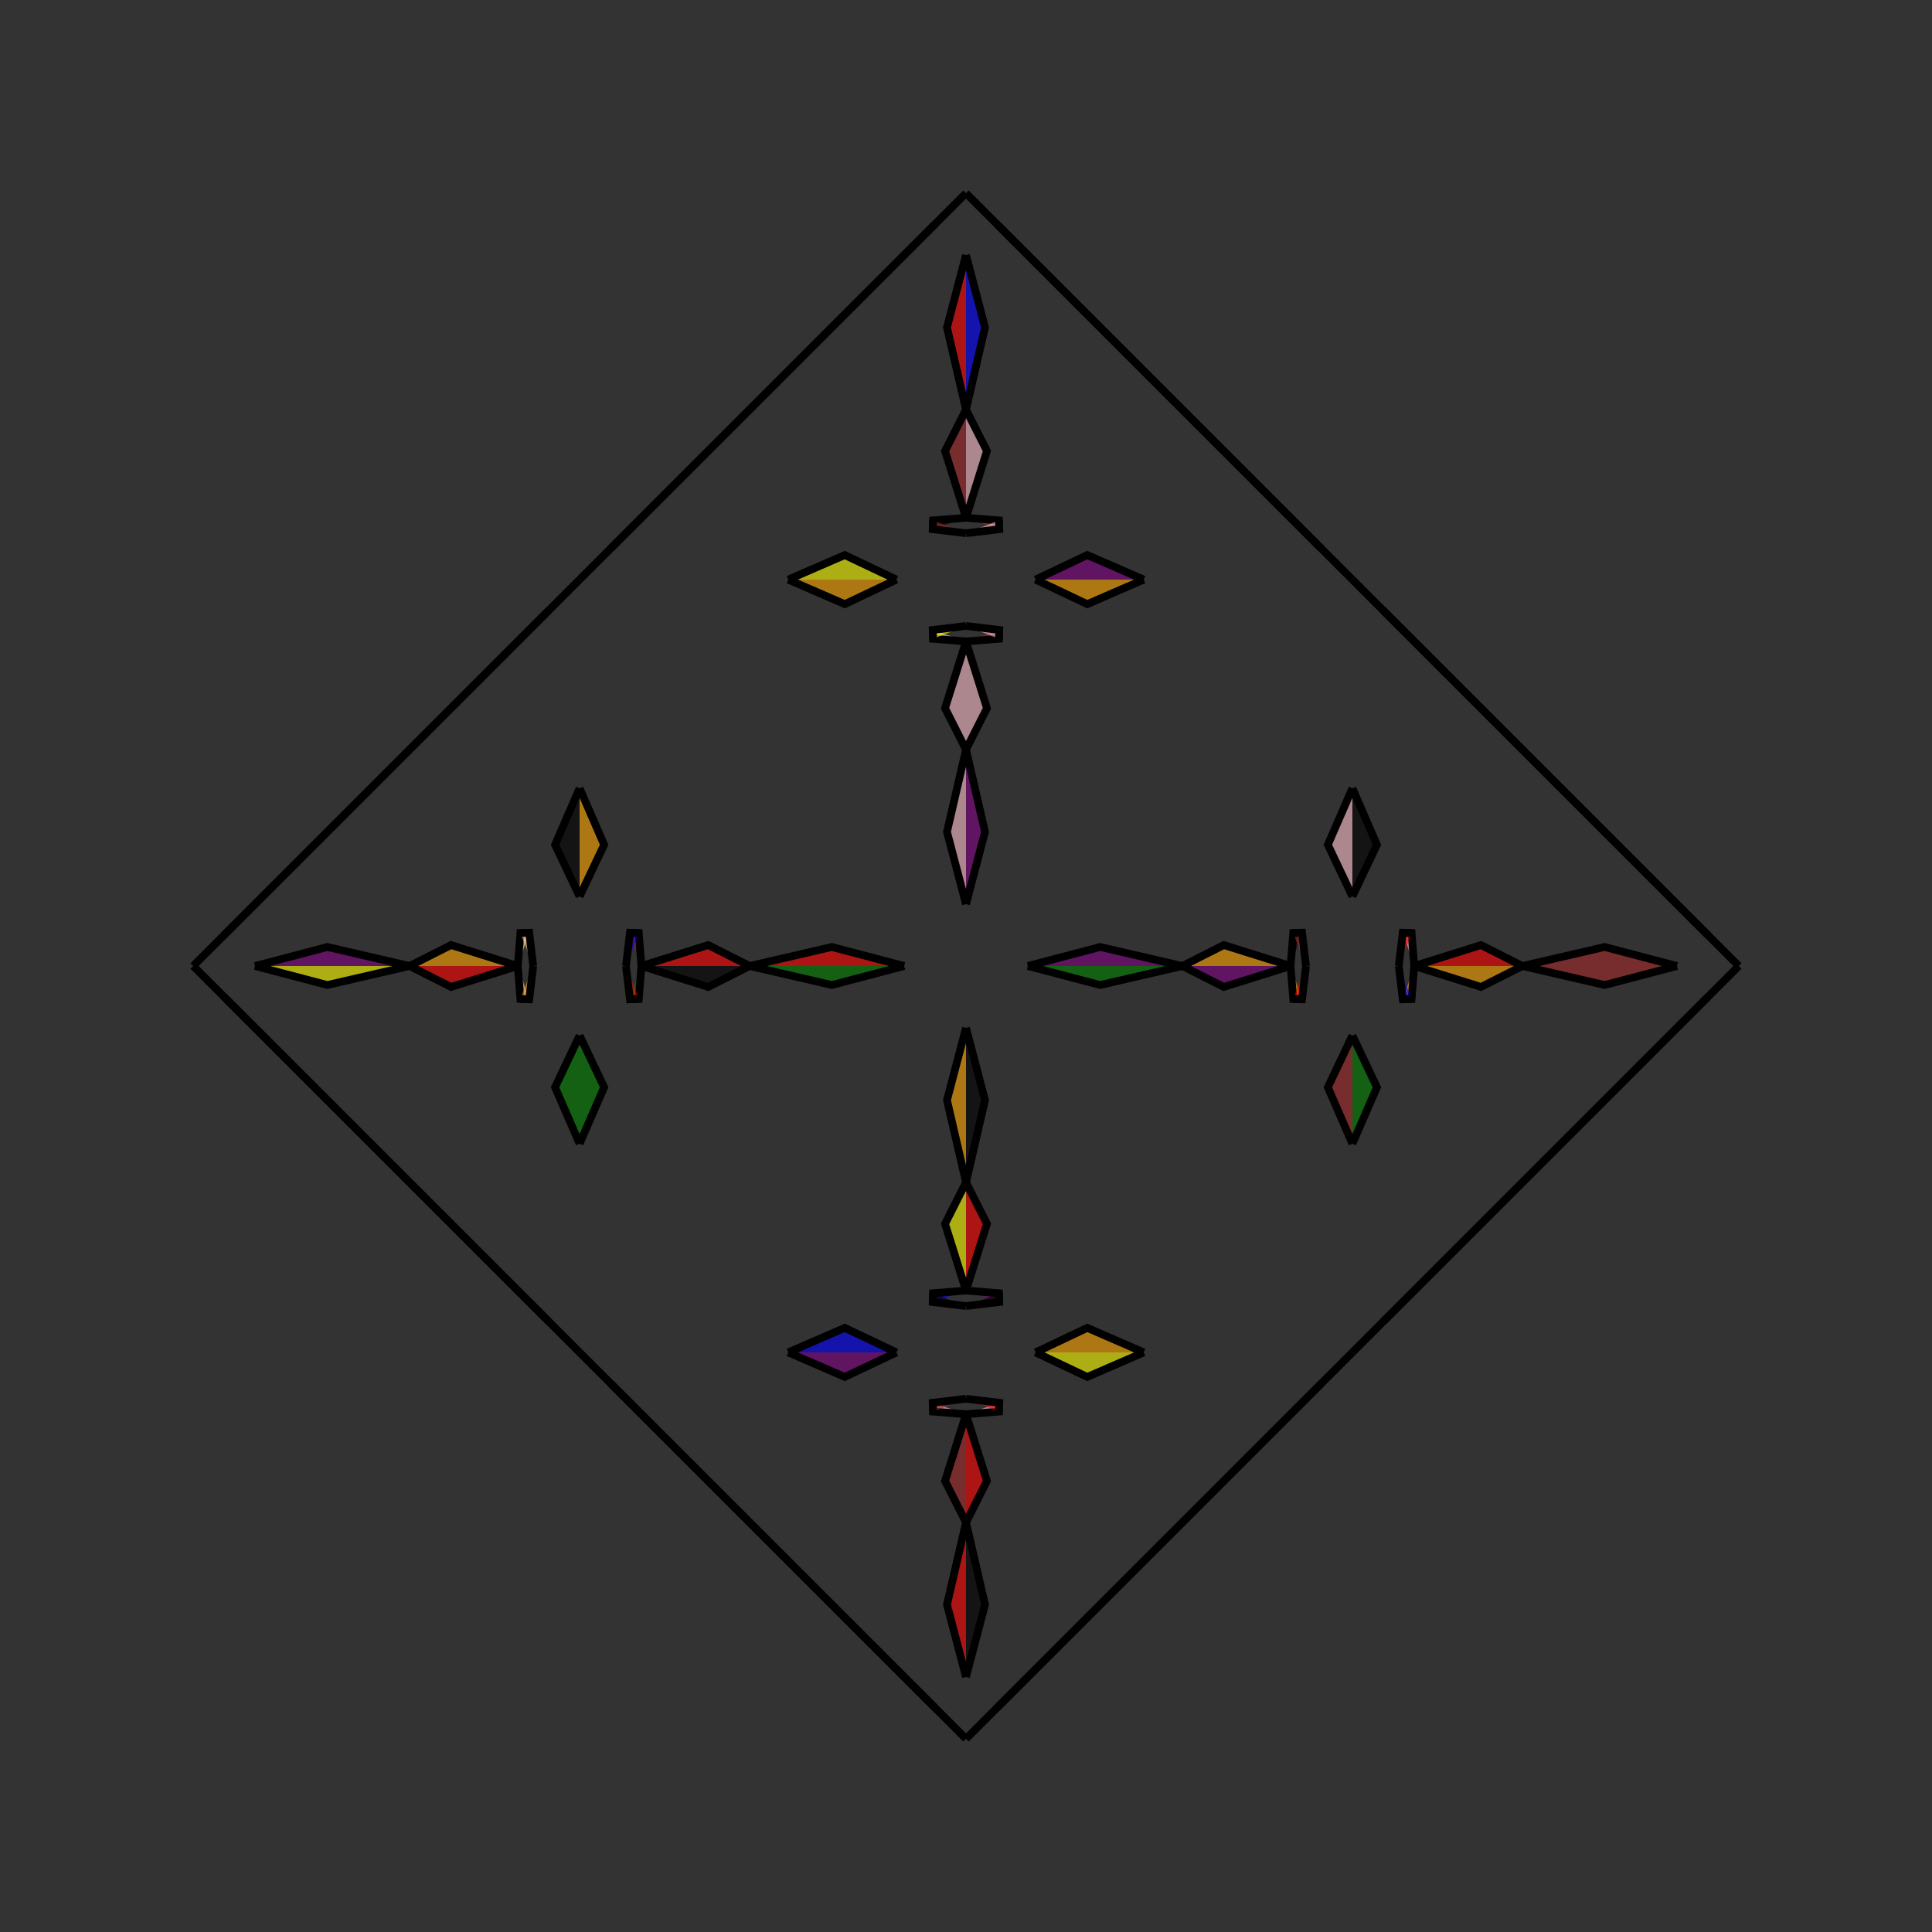 <?xml version="1.0" encoding="UTF-8"?>
<svg xmlns="http://www.w3.org/2000/svg" xmlns:xlink="http://www.w3.org/1999/xlink"
     width="250" height="250" viewBox="-125.0 -125.0 250 250">
<rect x="-125.0" y="-125.0" width="250" height="250" fill="#333333" stroke="none"/>
<defs>
</defs>
<path d="M8.0,-0.0 L17.361,-2.461 L28.0,-0.0" fill="purple" fill-opacity="0.6" stroke="black" stroke-width="1" />
<path d="M8.0,-0.0 L17.361,2.461 L28.0,-0.0" fill="green" fill-opacity="0.6" stroke="black" stroke-width="1" />
<path d="M28.0,-0.0 L33.359,-2.71 L42.0,-0.0" fill="orange" fill-opacity="0.6" stroke="black" stroke-width="1" />
<path d="M28.0,-0.0 L33.359,2.71 L42.0,-0.0" fill="purple" fill-opacity="0.6" stroke="black" stroke-width="1" />
<path d="M42.0,-0.0 L42.343,-4.269 L43.481,-4.307" fill="black" fill-opacity="0.6" stroke="black" stroke-width="1" />
<path d="M42.0,-0.0 L42.343,4.269 L43.481,4.307" fill="orange" fill-opacity="0.6" stroke="black" stroke-width="1" />
<path d="M42.343,-4.269 L43.481,-4.307 L44.0,-0.0" fill="brown" fill-opacity="0.6" stroke="black" stroke-width="1" />
<path d="M42.343,4.269 L43.481,4.307 L44.0,-0.0" fill="red" fill-opacity="0.6" stroke="black" stroke-width="1" />
<path d="M50.0,-9.0 L46.825,-15.69 L50.0,-23.0" fill="pink" fill-opacity="0.6" stroke="black" stroke-width="1" />
<path d="M50.0,9.0 L46.825,15.69 L50.0,23.0" fill="brown" fill-opacity="0.6" stroke="black" stroke-width="1" />
<path d="M50.0,50.0 L46.0,54.0 L33.0,67.0" fill="green" fill-opacity="0.6" stroke="black" stroke-width="1" />
<path d="M50.0,-50.0 L46.0,-54.0 L33.0,-67.0" fill="blue" fill-opacity="0.6" stroke="black" stroke-width="1" />
<path d="M46.0,54.0 L33.0,67.0 L27.0,73.0" fill="yellow" fill-opacity="0.6" stroke="black" stroke-width="1" />
<path d="M46.0,-54.0 L33.0,-67.0 L27.0,-73.0" fill="pink" fill-opacity="0.6" stroke="black" stroke-width="1" />
<path d="M33.0,67.0 L27.0,73.0 L4.0,96.0" fill="red" fill-opacity="0.6" stroke="black" stroke-width="1" />
<path d="M33.0,-67.0 L27.0,-73.0 L4.0,-96.0" fill="brown" fill-opacity="0.6" stroke="black" stroke-width="1" />
<path d="M27.0,73.0 L4.0,96.0 L0.0,100.0" fill="green" fill-opacity="0.6" stroke="black" stroke-width="1" />
<path d="M27.0,-73.0 L4.0,-96.0 L0.0,-100.0" fill="pink" fill-opacity="0.6" stroke="black" stroke-width="1" />
<path d="M-8.0,-0.0 L-17.361,-2.461 L-28.0,-0.0" fill="red" fill-opacity="0.6" stroke="black" stroke-width="1" />
<path d="M-8.0,-0.0 L-17.361,2.461 L-28.0,-0.0" fill="green" fill-opacity="0.6" stroke="black" stroke-width="1" />
<path d="M-28.0,-0.0 L-33.359,-2.71 L-42.0,-0.0" fill="red" fill-opacity="0.6" stroke="black" stroke-width="1" />
<path d="M-28.0,-0.0 L-33.359,2.71 L-42.0,-0.0" fill="black" fill-opacity="0.6" stroke="black" stroke-width="1" />
<path d="M-42.0,-0.0 L-42.343,-4.269 L-43.481,-4.307" fill="red" fill-opacity="0.6" stroke="black" stroke-width="1" />
<path d="M-42.0,-0.0 L-42.343,4.269 L-43.481,4.307" fill="green" fill-opacity="0.6" stroke="black" stroke-width="1" />
<path d="M-42.343,-4.269 L-43.481,-4.307 L-44.0,-0.0" fill="blue" fill-opacity="0.6" stroke="black" stroke-width="1" />
<path d="M-42.343,4.269 L-43.481,4.307 L-44.0,-0.0" fill="red" fill-opacity="0.6" stroke="black" stroke-width="1" />
<path d="M-50.0,-9.0 L-46.825,-15.69 L-50.0,-23.0" fill="orange" fill-opacity="0.6" stroke="black" stroke-width="1" />
<path d="M-50.0,9.0 L-46.825,15.69 L-50.0,23.0" fill="green" fill-opacity="0.6" stroke="black" stroke-width="1" />
<path d="M-50.0,50.0 L-46.0,54.0 L-33.0,67.0" fill="black" fill-opacity="0.6" stroke="black" stroke-width="1" />
<path d="M-50.0,-50.0 L-46.0,-54.0 L-33.0,-67.0" fill="blue" fill-opacity="0.6" stroke="black" stroke-width="1" />
<path d="M-46.0,54.0 L-33.0,67.0 L-27.0,73.0" fill="brown" fill-opacity="0.6" stroke="black" stroke-width="1" />
<path d="M-46.0,-54.0 L-33.0,-67.0 L-27.0,-73.0" fill="black" fill-opacity="0.6" stroke="black" stroke-width="1" />
<path d="M-33.0,67.0 L-27.0,73.0 L-4.0,96.0" fill="red" fill-opacity="0.6" stroke="black" stroke-width="1" />
<path d="M-33.0,-67.0 L-27.0,-73.0 L-4.0,-96.0" fill="brown" fill-opacity="0.6" stroke="black" stroke-width="1" />
<path d="M-27.0,73.0 L-4.0,96.0 L0.0,100.0" fill="brown" fill-opacity="0.6" stroke="black" stroke-width="1" />
<path d="M-27.0,-73.0 L-4.0,-96.0 L0.0,-100.0" fill="green" fill-opacity="0.6" stroke="black" stroke-width="1" />
<path d="M92.0,-0.0 L82.639,2.461 L72.0,-0.0" fill="brown" fill-opacity="0.6" stroke="black" stroke-width="1" />
<path d="M92.0,-0.0 L82.639,-2.461 L72.0,-0.0" fill="brown" fill-opacity="0.6" stroke="black" stroke-width="1" />
<path d="M72.0,-0.0 L66.641,2.71 L58.0,-0.0" fill="orange" fill-opacity="0.6" stroke="black" stroke-width="1" />
<path d="M72.0,-0.0 L66.641,-2.71 L58.0,-0.0" fill="red" fill-opacity="0.6" stroke="black" stroke-width="1" />
<path d="M58.0,-0.0 L57.657,4.269 L56.519,4.307" fill="orange" fill-opacity="0.6" stroke="black" stroke-width="1" />
<path d="M58.0,-0.0 L57.657,-4.269 L56.519,-4.307" fill="pink" fill-opacity="0.6" stroke="black" stroke-width="1" />
<path d="M57.657,4.269 L56.519,4.307 L56.0,-0.0" fill="blue" fill-opacity="0.6" stroke="black" stroke-width="1" />
<path d="M57.657,-4.269 L56.519,-4.307 L56.0,-0.0" fill="red" fill-opacity="0.6" stroke="black" stroke-width="1" />
<path d="M50.0,9.0 L53.175,15.69 L50.0,23.0" fill="green" fill-opacity="0.6" stroke="black" stroke-width="1" />
<path d="M50.0,-9.0 L53.175,-15.69 L50.0,-23.0" fill="black" fill-opacity="0.6" stroke="black" stroke-width="1" />
<path d="M50.0,50.0 L54.0,46.0 L67.0,33.0" fill="brown" fill-opacity="0.6" stroke="black" stroke-width="1" />
<path d="M50.0,-50.0 L54.0,-46.0 L67.0,-33.0" fill="green" fill-opacity="0.6" stroke="black" stroke-width="1" />
<path d="M54.0,46.0 L67.0,33.0 L73.0,27.0" fill="yellow" fill-opacity="0.6" stroke="black" stroke-width="1" />
<path d="M54.0,-46.0 L67.0,-33.0 L73.0,-27.0" fill="black" fill-opacity="0.6" stroke="black" stroke-width="1" />
<path d="M67.0,33.0 L73.0,27.0 L96.0,4.0" fill="pink" fill-opacity="0.6" stroke="black" stroke-width="1" />
<path d="M67.0,-33.0 L73.0,-27.0 L96.0,-4.0" fill="purple" fill-opacity="0.6" stroke="black" stroke-width="1" />
<path d="M73.0,27.0 L96.0,4.0 L100.0,-0.0" fill="black" fill-opacity="0.6" stroke="black" stroke-width="1" />
<path d="M73.0,-27.0 L96.0,-4.0 L100.0,-0.0" fill="green" fill-opacity="0.6" stroke="black" stroke-width="1" />
<path d="M0.0,-8.0 L2.461,-17.361 L0.0,-28.0" fill="purple" fill-opacity="0.6" stroke="black" stroke-width="1" />
<path d="M0.0,8.0 L2.461,17.361 L0.0,28.0" fill="black" fill-opacity="0.6" stroke="black" stroke-width="1" />
<path d="M0.0,92.0 L2.461,82.639 L0.0,72.0" fill="black" fill-opacity="0.6" stroke="black" stroke-width="1" />
<path d="M0.0,-92.0 L2.461,-82.639 L0.0,-72.0" fill="blue" fill-opacity="0.6" stroke="black" stroke-width="1" />
<path d="M0.0,-28.0 L2.71,-33.359 L0.0,-42.0" fill="pink" fill-opacity="0.6" stroke="black" stroke-width="1" />
<path d="M0.0,28.0 L2.71,33.359 L0.0,42.0" fill="red" fill-opacity="0.6" stroke="black" stroke-width="1" />
<path d="M0.0,72.0 L2.71,66.641 L0.0,58.0" fill="red" fill-opacity="0.6" stroke="black" stroke-width="1" />
<path d="M0.0,-72.0 L2.71,-66.641 L0.0,-58.0" fill="pink" fill-opacity="0.6" stroke="black" stroke-width="1" />
<path d="M0.0,-42.0 L4.269,-42.343 L4.307,-43.481" fill="brown" fill-opacity="0.6" stroke="black" stroke-width="1" />
<path d="M0.0,42.0 L4.269,42.343 L4.307,43.481" fill="purple" fill-opacity="0.6" stroke="black" stroke-width="1" />
<path d="M0.0,58.0 L4.269,57.657 L4.307,56.519" fill="pink" fill-opacity="0.6" stroke="black" stroke-width="1" />
<path d="M0.0,-58.0 L4.269,-57.657 L4.307,-56.519" fill="brown" fill-opacity="0.6" stroke="black" stroke-width="1" />
<path d="M4.269,-42.343 L4.307,-43.481 L0.0,-44.0" fill="pink" fill-opacity="0.6" stroke="black" stroke-width="1" />
<path d="M4.269,42.343 L4.307,43.481 L0.0,44.0" fill="black" fill-opacity="0.6" stroke="black" stroke-width="1" />
<path d="M4.269,57.657 L4.307,56.519 L0.0,56.0" fill="red" fill-opacity="0.6" stroke="black" stroke-width="1" />
<path d="M4.269,-57.657 L4.307,-56.519 L0.0,-56.0" fill="pink" fill-opacity="0.6" stroke="black" stroke-width="1" />
<path d="M9.0,-50.0 L15.69,-46.825 L23.0,-50.0" fill="orange" fill-opacity="0.6" stroke="black" stroke-width="1" />
<path d="M9.0,50.0 L15.69,46.825 L23.0,50.0" fill="orange" fill-opacity="0.6" stroke="black" stroke-width="1" />
<path d="M9.0,50.0 L15.69,53.175 L23.0,50.0" fill="yellow" fill-opacity="0.6" stroke="black" stroke-width="1" />
<path d="M9.0,-50.0 L15.69,-53.175 L23.0,-50.0" fill="purple" fill-opacity="0.6" stroke="black" stroke-width="1" />
<path d="M0.0,92.0 L-2.461,82.639 L0.0,72.0" fill="red" fill-opacity="0.6" stroke="black" stroke-width="1" />
<path d="M0.0,-8.0 L-2.461,-17.361 L0.0,-28.0" fill="pink" fill-opacity="0.6" stroke="black" stroke-width="1" />
<path d="M0.0,8.0 L-2.461,17.361 L0.0,28.0" fill="orange" fill-opacity="0.6" stroke="black" stroke-width="1" />
<path d="M0.0,-92.0 L-2.461,-82.639 L0.0,-72.0" fill="red" fill-opacity="0.6" stroke="black" stroke-width="1" />
<path d="M0.0,72.0 L-2.71,66.641 L0.0,58.0" fill="brown" fill-opacity="0.6" stroke="black" stroke-width="1" />
<path d="M0.0,-28.0 L-2.71,-33.359 L0.0,-42.0" fill="pink" fill-opacity="0.6" stroke="black" stroke-width="1" />
<path d="M0.0,28.0 L-2.71,33.359 L0.0,42.0" fill="yellow" fill-opacity="0.6" stroke="black" stroke-width="1" />
<path d="M0.0,-72.0 L-2.71,-66.641 L0.0,-58.0" fill="brown" fill-opacity="0.6" stroke="black" stroke-width="1" />
<path d="M0.0,58.0 L-4.269,57.657 L-4.307,56.519" fill="pink" fill-opacity="0.6" stroke="black" stroke-width="1" />
<path d="M0.0,-42.0 L-4.269,-42.343 L-4.307,-43.481" fill="pink" fill-opacity="0.6" stroke="black" stroke-width="1" />
<path d="M0.0,42.0 L-4.269,42.343 L-4.307,43.481" fill="blue" fill-opacity="0.6" stroke="black" stroke-width="1" />
<path d="M0.0,-58.0 L-4.269,-57.657 L-4.307,-56.519" fill="black" fill-opacity="0.6" stroke="black" stroke-width="1" />
<path d="M-4.269,57.657 L-4.307,56.519 L0.0,56.0" fill="brown" fill-opacity="0.6" stroke="black" stroke-width="1" />
<path d="M-4.269,-42.343 L-4.307,-43.481 L0.0,-44.0" fill="yellow" fill-opacity="0.6" stroke="black" stroke-width="1" />
<path d="M-4.269,42.343 L-4.307,43.481 L0.0,44.0" fill="black" fill-opacity="0.6" stroke="black" stroke-width="1" />
<path d="M-4.269,-57.657 L-4.307,-56.519 L0.0,-56.0" fill="brown" fill-opacity="0.6" stroke="black" stroke-width="1" />
<path d="M-9.0,50.0 L-15.69,53.175 L-23.0,50.0" fill="purple" fill-opacity="0.6" stroke="black" stroke-width="1" />
<path d="M-9.0,-50.0 L-15.69,-46.825 L-23.0,-50.0" fill="orange" fill-opacity="0.6" stroke="black" stroke-width="1" />
<path d="M-9.0,50.0 L-15.69,46.825 L-23.0,50.0" fill="blue" fill-opacity="0.6" stroke="black" stroke-width="1" />
<path d="M-9.0,-50.0 L-15.69,-53.175 L-23.0,-50.0" fill="yellow" fill-opacity="0.6" stroke="black" stroke-width="1" />
<path d="M-92.0,-0.0 L-82.639,-2.461 L-72.0,-0.0" fill="purple" fill-opacity="0.6" stroke="black" stroke-width="1" />
<path d="M-92.0,-0.0 L-82.639,2.461 L-72.0,-0.0" fill="yellow" fill-opacity="0.6" stroke="black" stroke-width="1" />
<path d="M-72.0,-0.0 L-66.641,-2.71 L-58.0,-0.0" fill="orange" fill-opacity="0.6" stroke="black" stroke-width="1" />
<path d="M-72.0,-0.0 L-66.641,2.71 L-58.0,-0.0" fill="red" fill-opacity="0.6" stroke="black" stroke-width="1" />
<path d="M-58.0,-0.0 L-57.657,-4.269 L-56.519,-4.307" fill="yellow" fill-opacity="0.6" stroke="black" stroke-width="1" />
<path d="M-58.0,-0.0 L-57.657,4.269 L-56.519,4.307" fill="pink" fill-opacity="0.6" stroke="black" stroke-width="1" />
<path d="M-57.657,-4.269 L-56.519,-4.307 L-56.0,-0.0" fill="pink" fill-opacity="0.6" stroke="black" stroke-width="1" />
<path d="M-57.657,4.269 L-56.519,4.307 L-56.0,-0.0" fill="orange" fill-opacity="0.6" stroke="black" stroke-width="1" />
<path d="M-50.0,-9.0 L-53.175,-15.69 L-50.0,-23.0" fill="black" fill-opacity="0.6" stroke="black" stroke-width="1" />
<path d="M-50.0,9.0 L-53.175,15.69 L-50.0,23.0" fill="green" fill-opacity="0.6" stroke="black" stroke-width="1" />
<path d="M-50.0,-50.0 L-54.0,-46.0 L-67.0,-33.0" fill="orange" fill-opacity="0.6" stroke="black" stroke-width="1" />
<path d="M-50.0,50.0 L-54.0,46.0 L-67.0,33.0" fill="green" fill-opacity="0.6" stroke="black" stroke-width="1" />
<path d="M-54.0,-46.0 L-67.0,-33.0 L-73.0,-27.0" fill="purple" fill-opacity="0.6" stroke="black" stroke-width="1" />
<path d="M-54.0,46.0 L-67.0,33.0 L-73.0,27.0" fill="orange" fill-opacity="0.6" stroke="black" stroke-width="1" />
<path d="M-67.0,-33.0 L-73.0,-27.0 L-96.0,-4.0" fill="purple" fill-opacity="0.6" stroke="black" stroke-width="1" />
<path d="M-67.0,33.0 L-73.0,27.0 L-96.0,4.0" fill="red" fill-opacity="0.6" stroke="black" stroke-width="1" />
<path d="M-73.0,-27.0 L-96.0,-4.0 L-100.0,-0.0" fill="brown" fill-opacity="0.6" stroke="black" stroke-width="1" />
<path d="M-73.0,27.0 L-96.0,4.0 L-100.0,-0.0" fill="brown" fill-opacity="0.6" stroke="black" stroke-width="1" />
</svg>